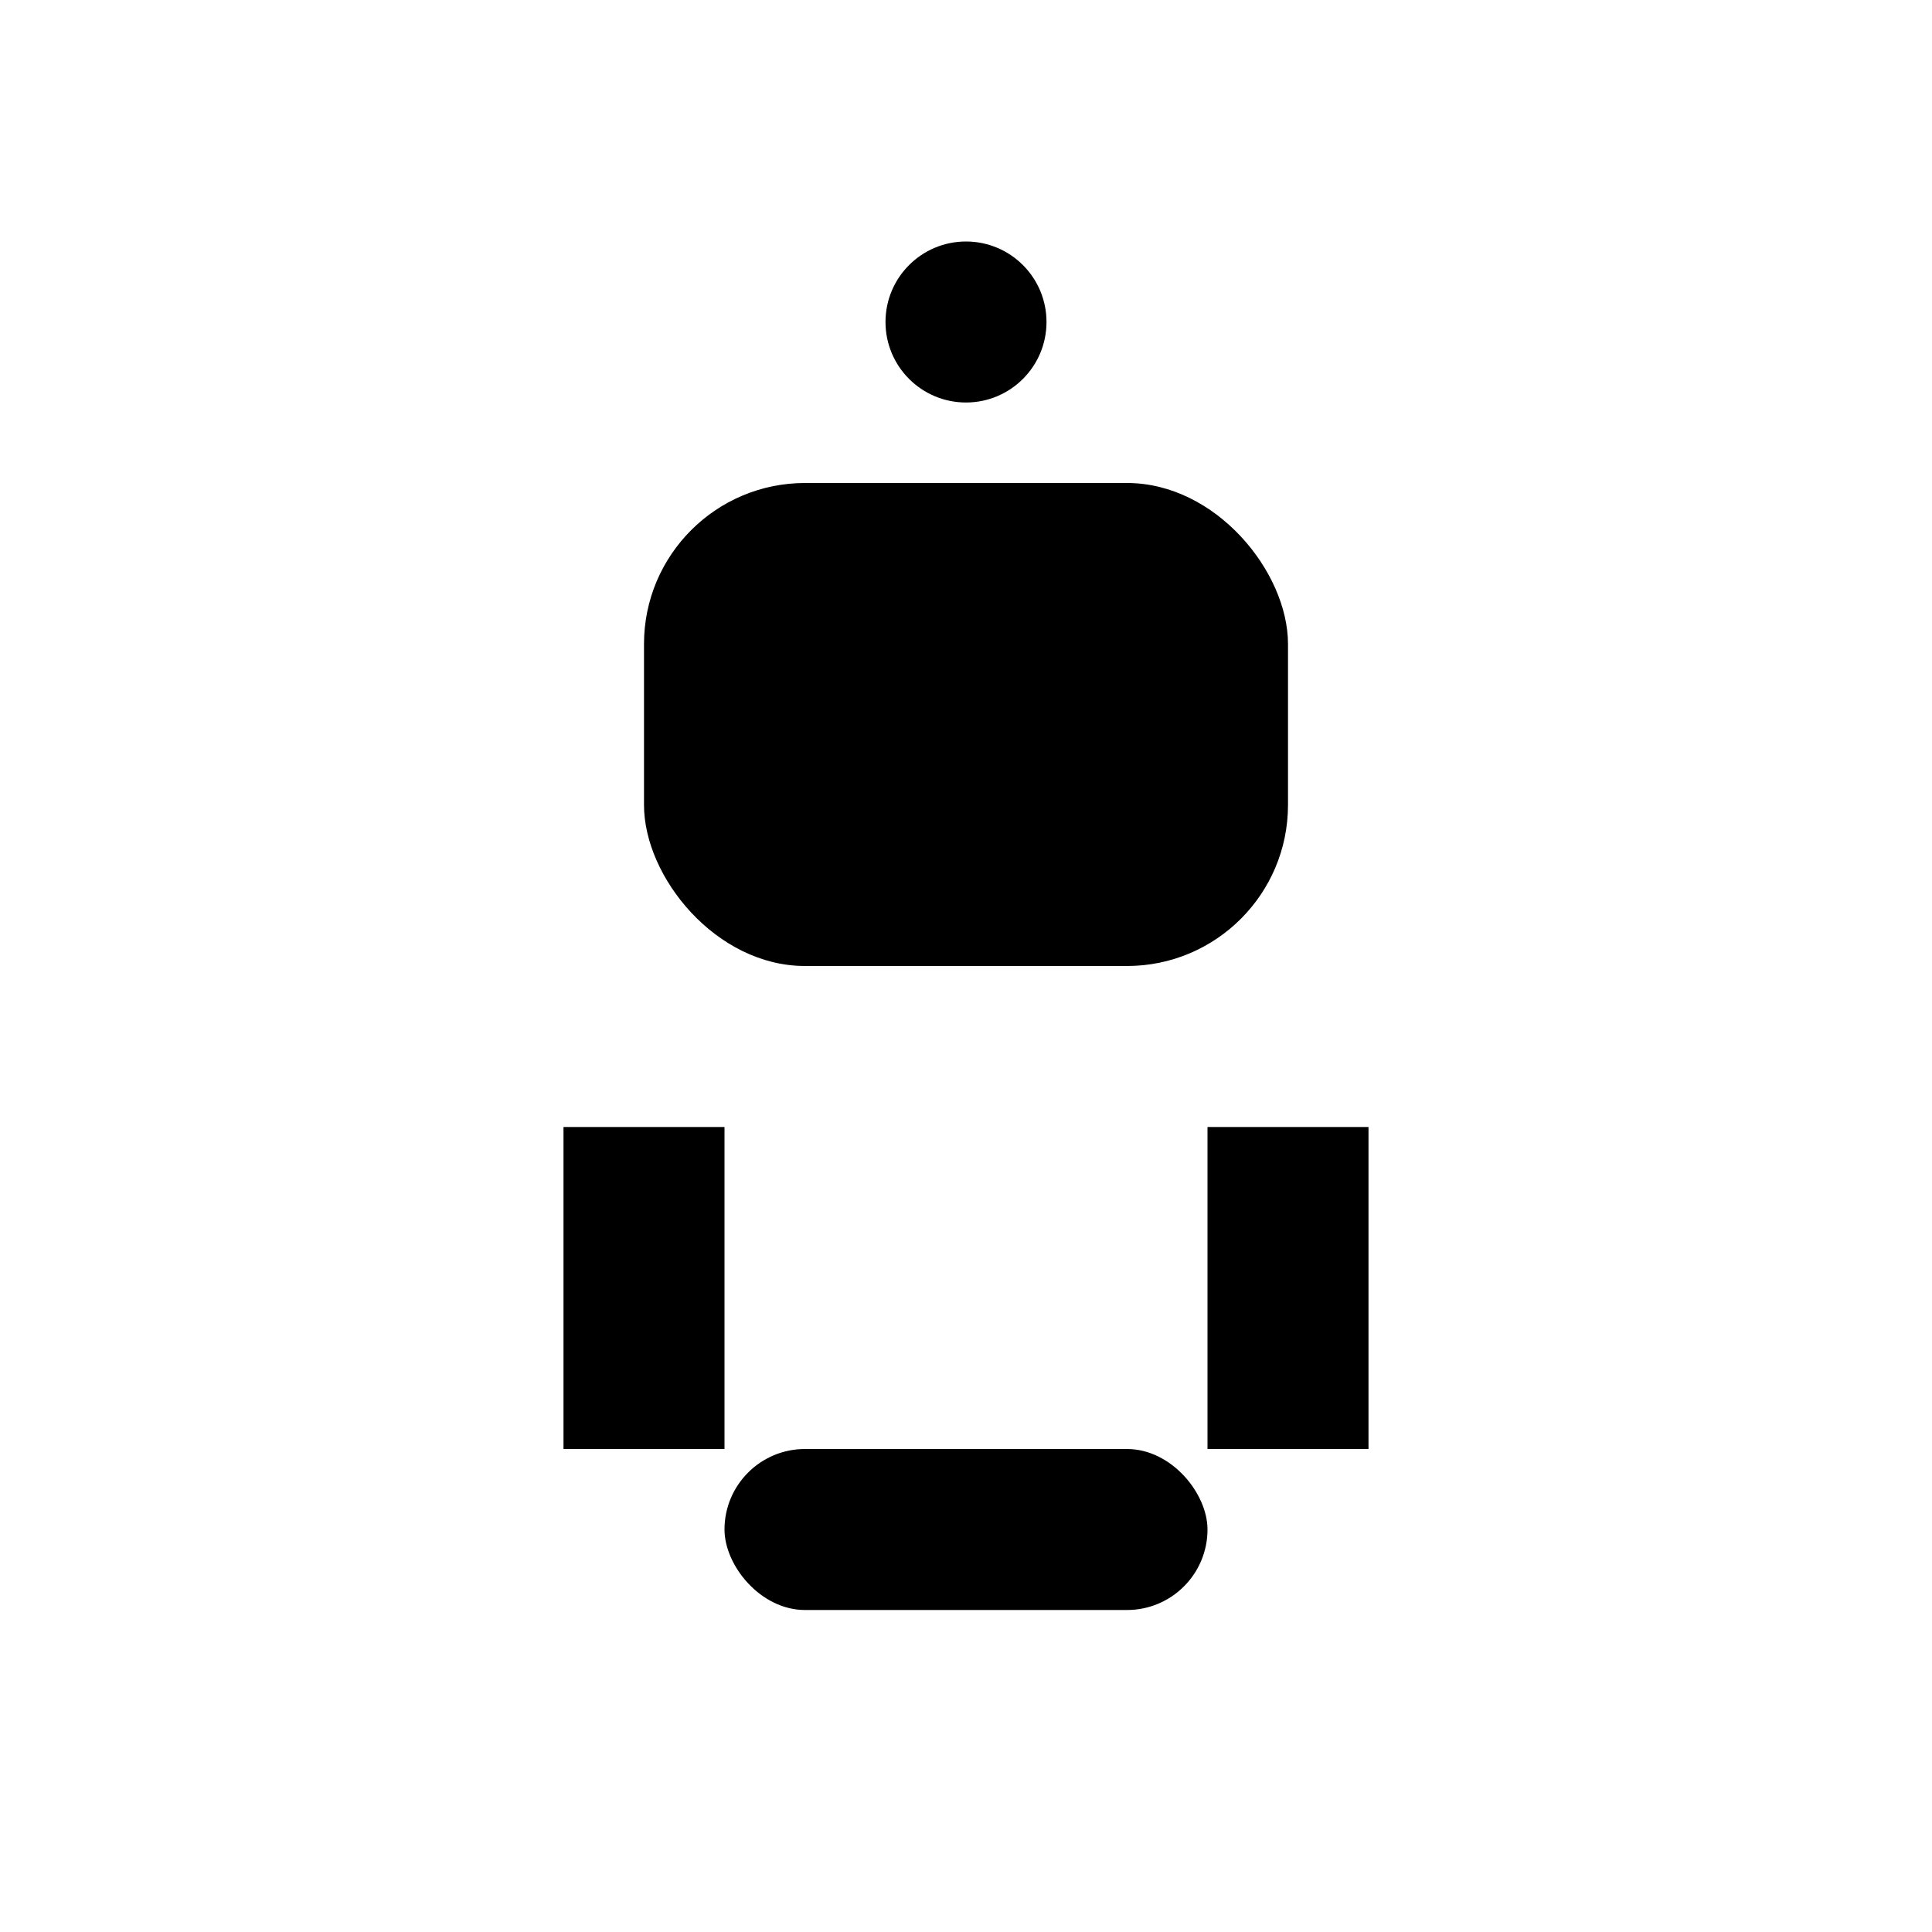 <svg xmlns="http://www.w3.org/2000/svg" viewBox="0 0 24 24" fill="currentColor" style="filter: drop-shadow(0 0 3px rgba(255,255,255,0.8))">
  <circle cx="12" cy="4" r="1"/>
  <rect x="8" y="6" width="8" height="6" rx="2"/>
  <circle cx="10" cy="9" r="1"/>
  <circle cx="14" cy="9" r="1"/>
  <rect x="7" y="14" width="2" height="4"/>
  <rect x="15" y="14" width="2" height="4"/>
  <rect x="9" y="18" width="6" height="2" rx="1"/>
</svg>